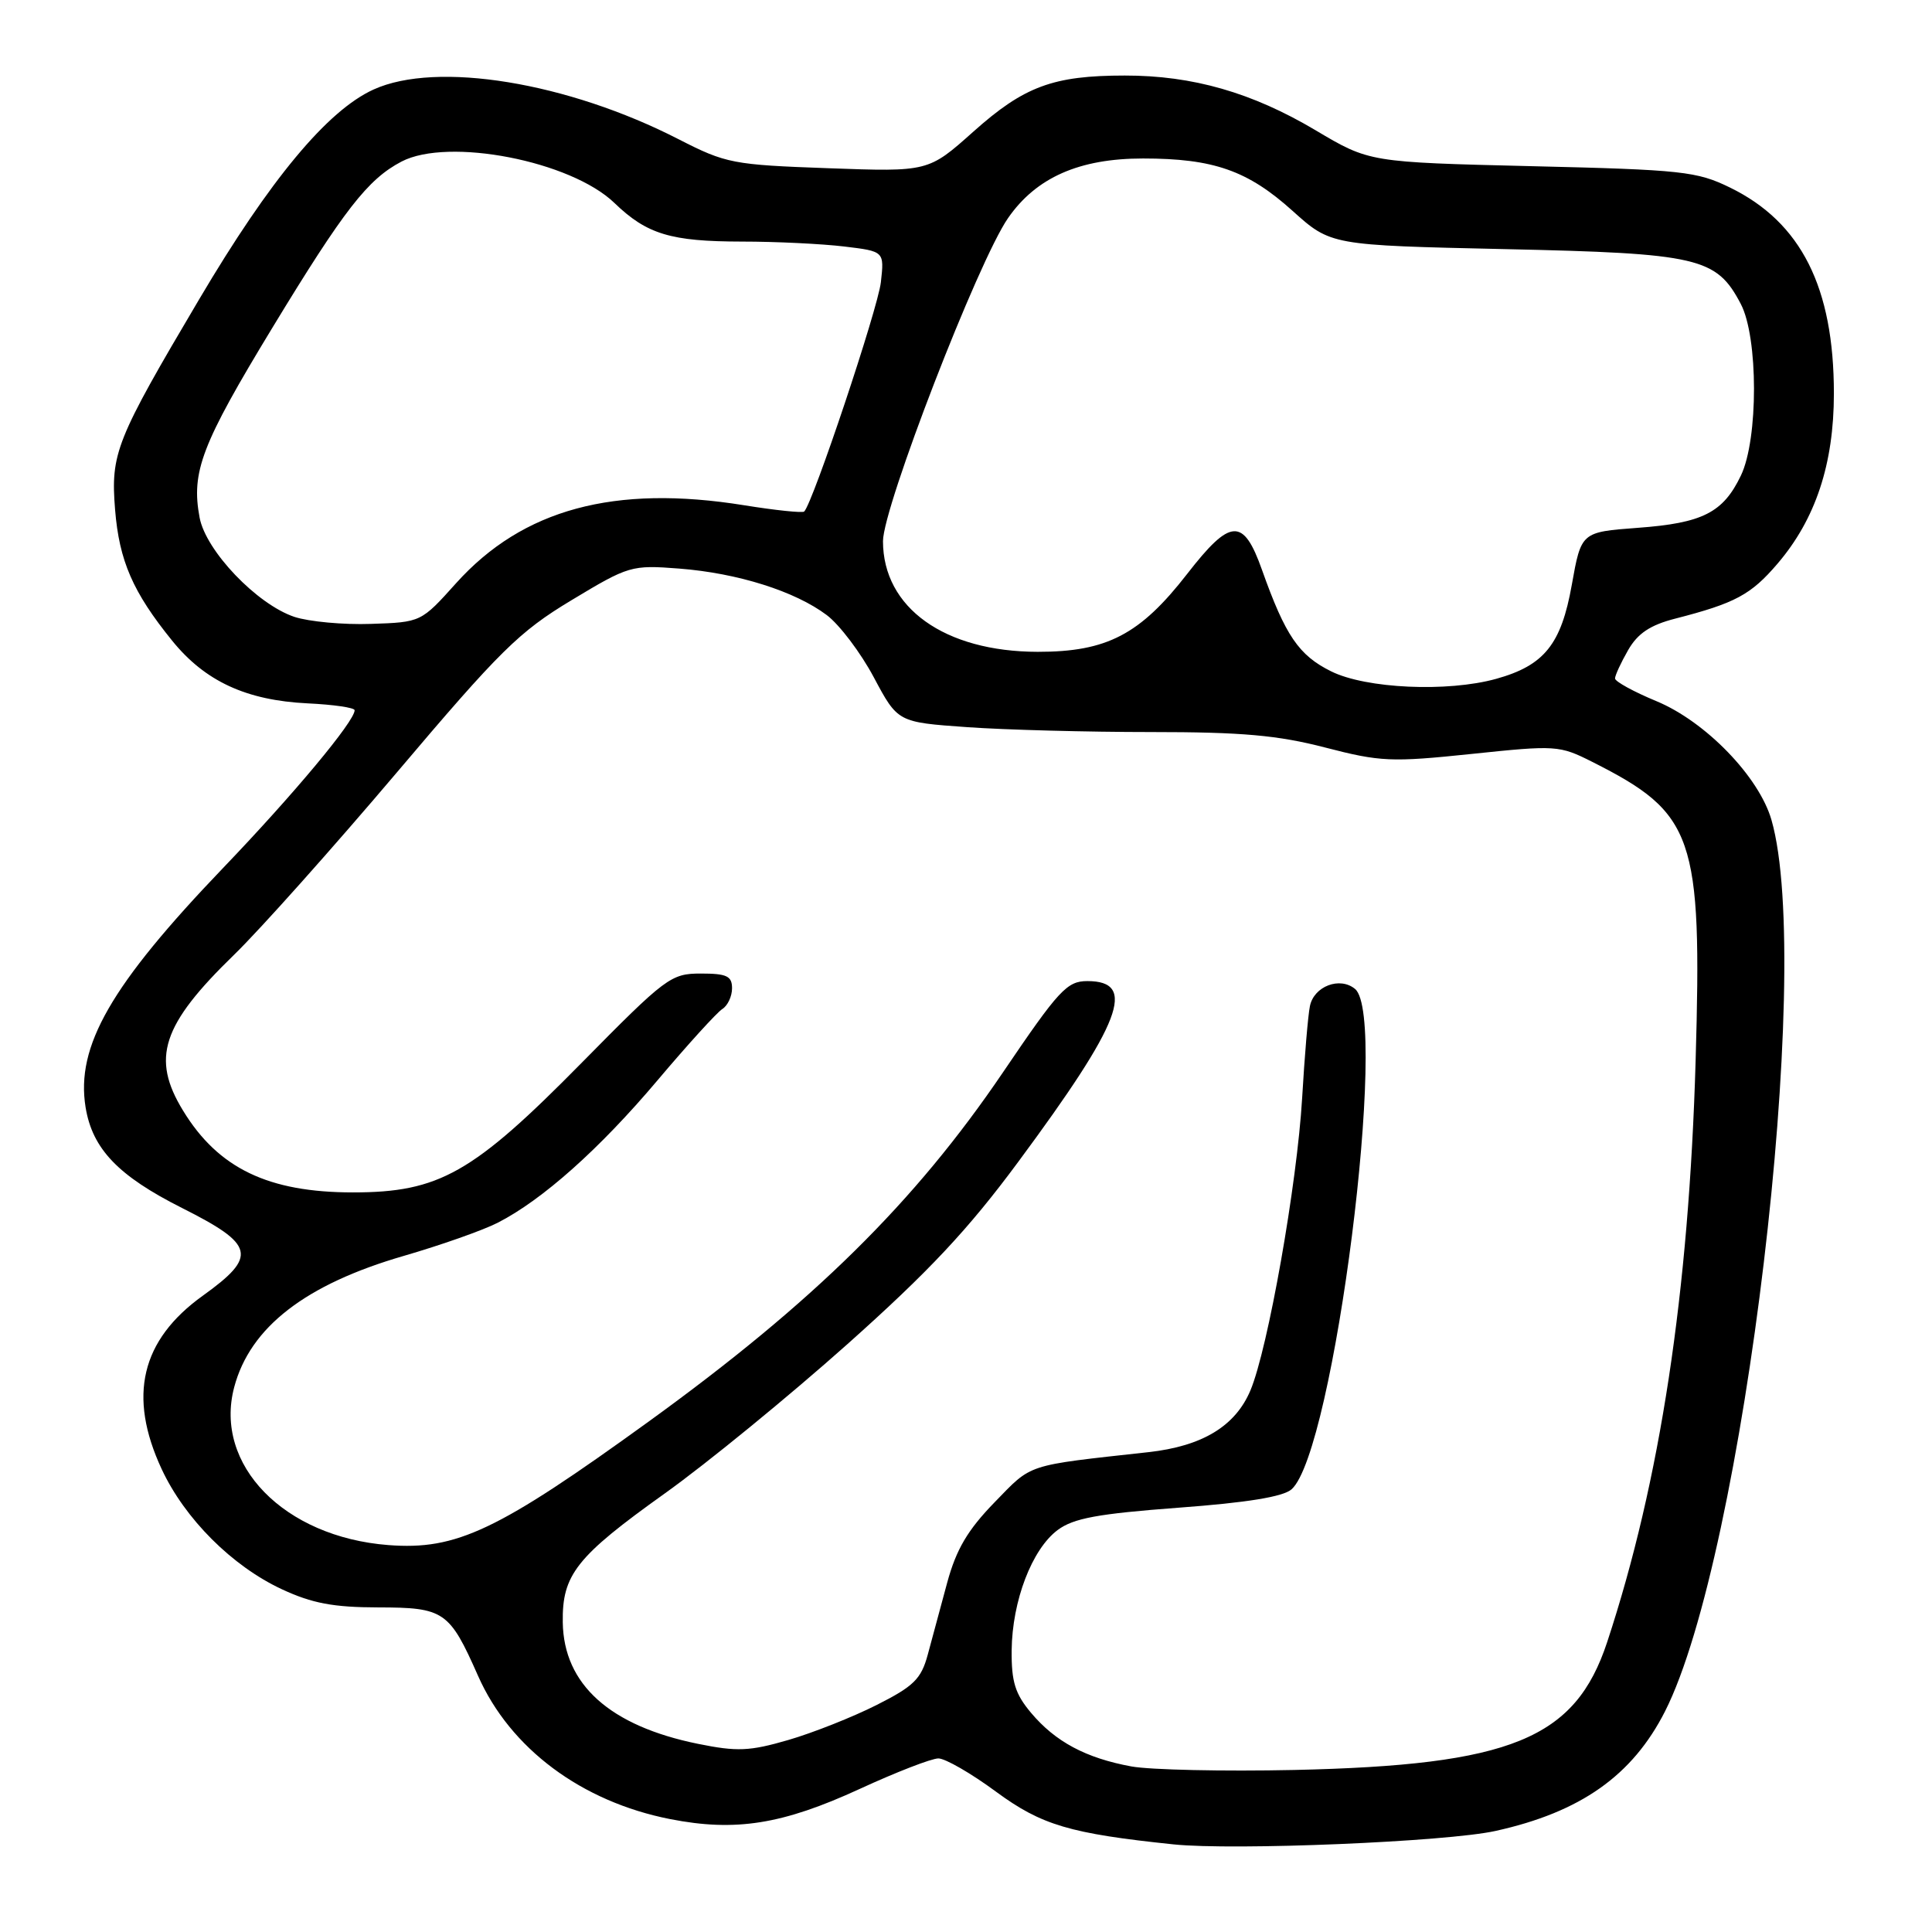<?xml version="1.0" encoding="UTF-8" standalone="no"?>
<!DOCTYPE svg PUBLIC "-//W3C//DTD SVG 1.1//EN" "http://www.w3.org/Graphics/SVG/1.1/DTD/svg11.dtd" >
<svg xmlns="http://www.w3.org/2000/svg" xmlns:xlink="http://www.w3.org/1999/xlink" version="1.1" viewBox="0 0 256 256">
 <g >
 <path fill="currentColor"
d=" M 198.16 242.61 C 209.44 240.12 216.31 235.27 220.63 226.75 C 231.07 206.14 240.37 128.28 234.73 108.65 C 233.08 102.92 226.00 95.61 219.49 92.91 C 216.47 91.66 214.00 90.30 214.00 89.90 C 214.00 89.49 214.78 87.81 215.73 86.15 C 217.00 83.93 218.66 82.82 221.98 81.97 C 229.92 79.93 232.01 78.81 235.53 74.69 C 240.57 68.80 243.00 61.48 243.00 52.14 C 243.00 38.08 238.66 29.46 229.25 24.86 C 224.86 22.71 222.89 22.49 202.98 22.02 C 181.45 21.50 181.45 21.50 174.32 17.26 C 165.90 12.26 158.03 10.00 149.04 10.01 C 139.55 10.01 135.70 11.44 128.98 17.44 C 123.01 22.77 123.01 22.77 109.75 22.29 C 97.13 21.84 96.19 21.66 89.96 18.47 C 75.20 10.89 57.86 8.06 49.50 11.86 C 43.38 14.64 35.77 23.79 26.39 39.66 C 15.33 58.35 14.65 60.06 15.25 67.54 C 15.80 74.32 17.60 78.46 22.80 84.88 C 27.17 90.28 32.63 92.80 40.77 93.20 C 44.19 93.36 46.99 93.77 46.99 94.11 C 47.01 95.55 38.89 105.28 29.57 115.00 C 14.68 130.54 10.03 138.62 11.34 146.72 C 12.24 152.23 15.65 155.80 24.09 160.05 C 33.80 164.93 34.16 166.45 26.87 171.69 C 18.68 177.57 16.92 184.99 21.42 194.66 C 24.49 201.25 30.75 207.51 37.34 210.58 C 41.35 212.45 44.19 212.98 50.10 212.99 C 58.86 213.00 59.55 213.48 63.34 222.05 C 67.60 231.68 77.05 238.73 88.80 241.04 C 97.46 242.74 103.69 241.75 113.92 237.04 C 118.74 234.82 123.43 233.00 124.34 233.00 C 125.25 233.00 128.69 234.98 131.98 237.41 C 138.00 241.84 141.77 242.96 155.50 244.39 C 163.51 245.22 191.64 244.05 198.16 242.61 Z  M 149.90 234.06 C 143.88 232.95 139.84 230.79 136.62 226.96 C 134.51 224.45 134.01 222.84 134.05 218.67 C 134.12 212.12 136.74 205.28 140.14 202.74 C 142.24 201.17 145.47 200.58 156.14 199.78 C 165.22 199.11 170.03 198.33 171.14 197.34 C 176.75 192.37 184.06 134.78 179.55 131.04 C 177.54 129.37 174.10 130.68 173.57 133.32 C 173.32 134.52 172.86 140.00 172.54 145.50 C 171.87 156.90 168.02 178.68 165.69 184.23 C 163.69 188.98 159.31 191.63 152.16 192.42 C 135.77 194.23 136.82 193.89 131.79 199.06 C 128.21 202.74 126.71 205.30 125.51 209.70 C 124.65 212.89 123.48 217.19 122.93 219.26 C 122.06 222.47 121.08 223.44 116.16 225.92 C 112.99 227.52 107.72 229.61 104.45 230.56 C 99.32 232.05 97.68 232.12 92.50 231.07 C 80.81 228.70 74.69 223.20 74.57 214.97 C 74.47 208.65 76.37 206.26 88.10 197.88 C 93.66 193.91 104.54 185.01 112.27 178.12 C 123.10 168.46 128.29 162.92 134.91 153.97 C 148.65 135.41 150.71 130.00 144.08 130.00 C 141.38 130.00 140.30 131.17 132.92 142.06 C 121.23 159.31 107.81 172.54 86.00 188.33 C 65.95 202.84 60.50 205.43 51.45 204.73 C 37.64 203.66 28.31 194.10 31.03 183.82 C 33.13 175.87 40.47 170.19 53.51 166.41 C 58.40 164.99 64.00 163.02 65.95 162.02 C 71.88 158.99 79.45 152.24 87.13 143.14 C 91.14 138.39 95.01 134.14 95.71 133.70 C 96.42 133.26 97.00 132.02 97.00 130.95 C 97.00 129.33 96.30 129.00 92.86 129.00 C 88.90 129.00 88.23 129.51 77.11 140.79 C 62.66 155.47 58.20 158.00 46.77 158.00 C 35.56 158.00 28.92 154.81 24.26 147.17 C 20.00 140.21 21.44 135.81 31.03 126.50 C 34.43 123.20 44.12 112.34 52.57 102.37 C 66.23 86.23 68.78 83.71 75.71 79.54 C 83.31 74.96 83.66 74.85 90.00 75.34 C 97.75 75.94 105.35 78.34 109.56 81.51 C 111.24 82.78 114.05 86.49 115.79 89.76 C 118.96 95.70 118.96 95.70 128.13 96.35 C 133.18 96.71 144.14 97.00 152.49 97.00 C 164.57 97.00 169.30 97.42 175.59 99.05 C 182.91 100.95 184.36 101.01 195.00 99.90 C 206.18 98.73 206.62 98.75 211.00 100.96 C 224.51 107.77 225.54 110.75 224.68 140.50 C 223.79 171.26 219.99 196.27 212.96 217.58 C 208.72 230.43 200.23 233.89 171.50 234.53 C 162.15 234.73 152.43 234.52 149.90 234.06 Z  M 176.39 88.96 C 172.10 86.84 170.32 84.23 167.22 75.51 C 164.75 68.55 163.05 68.65 157.31 76.04 C 151.06 84.09 146.66 86.38 137.50 86.37 C 125.15 86.35 117.01 80.53 117.00 71.71 C 117.00 67.20 129.60 34.62 133.57 28.90 C 137.30 23.52 143.00 21.00 151.45 21.00 C 160.79 21.00 165.33 22.59 171.27 27.94 C 176.34 32.50 176.34 32.50 199.42 33.01 C 225.08 33.57 227.44 34.12 230.66 40.27 C 232.99 44.70 233.00 58.18 230.68 63.01 C 228.32 67.93 225.61 69.31 217.01 69.94 C 209.52 70.50 209.52 70.50 208.27 77.50 C 206.87 85.38 204.62 88.18 198.25 89.95 C 191.80 91.74 181.01 91.25 176.39 88.96 Z  M 39.01 81.74 C 34.05 80.08 27.28 73.00 26.45 68.59 C 25.31 62.52 26.70 58.89 36.09 43.43 C 45.59 27.79 48.73 23.75 53.20 21.41 C 59.40 18.17 75.63 21.32 81.41 26.89 C 85.71 31.04 88.87 32.00 98.32 32.01 C 102.82 32.01 108.90 32.31 111.84 32.66 C 117.18 33.30 117.18 33.30 116.72 37.40 C 116.33 40.88 107.73 66.61 106.56 67.78 C 106.34 67.99 102.76 67.62 98.61 66.95 C 81.41 64.18 69.27 67.46 60.44 77.27 C 55.80 82.44 55.79 82.45 49.15 82.67 C 45.49 82.80 40.93 82.37 39.01 81.74 Z "/>
</g>
</svg>